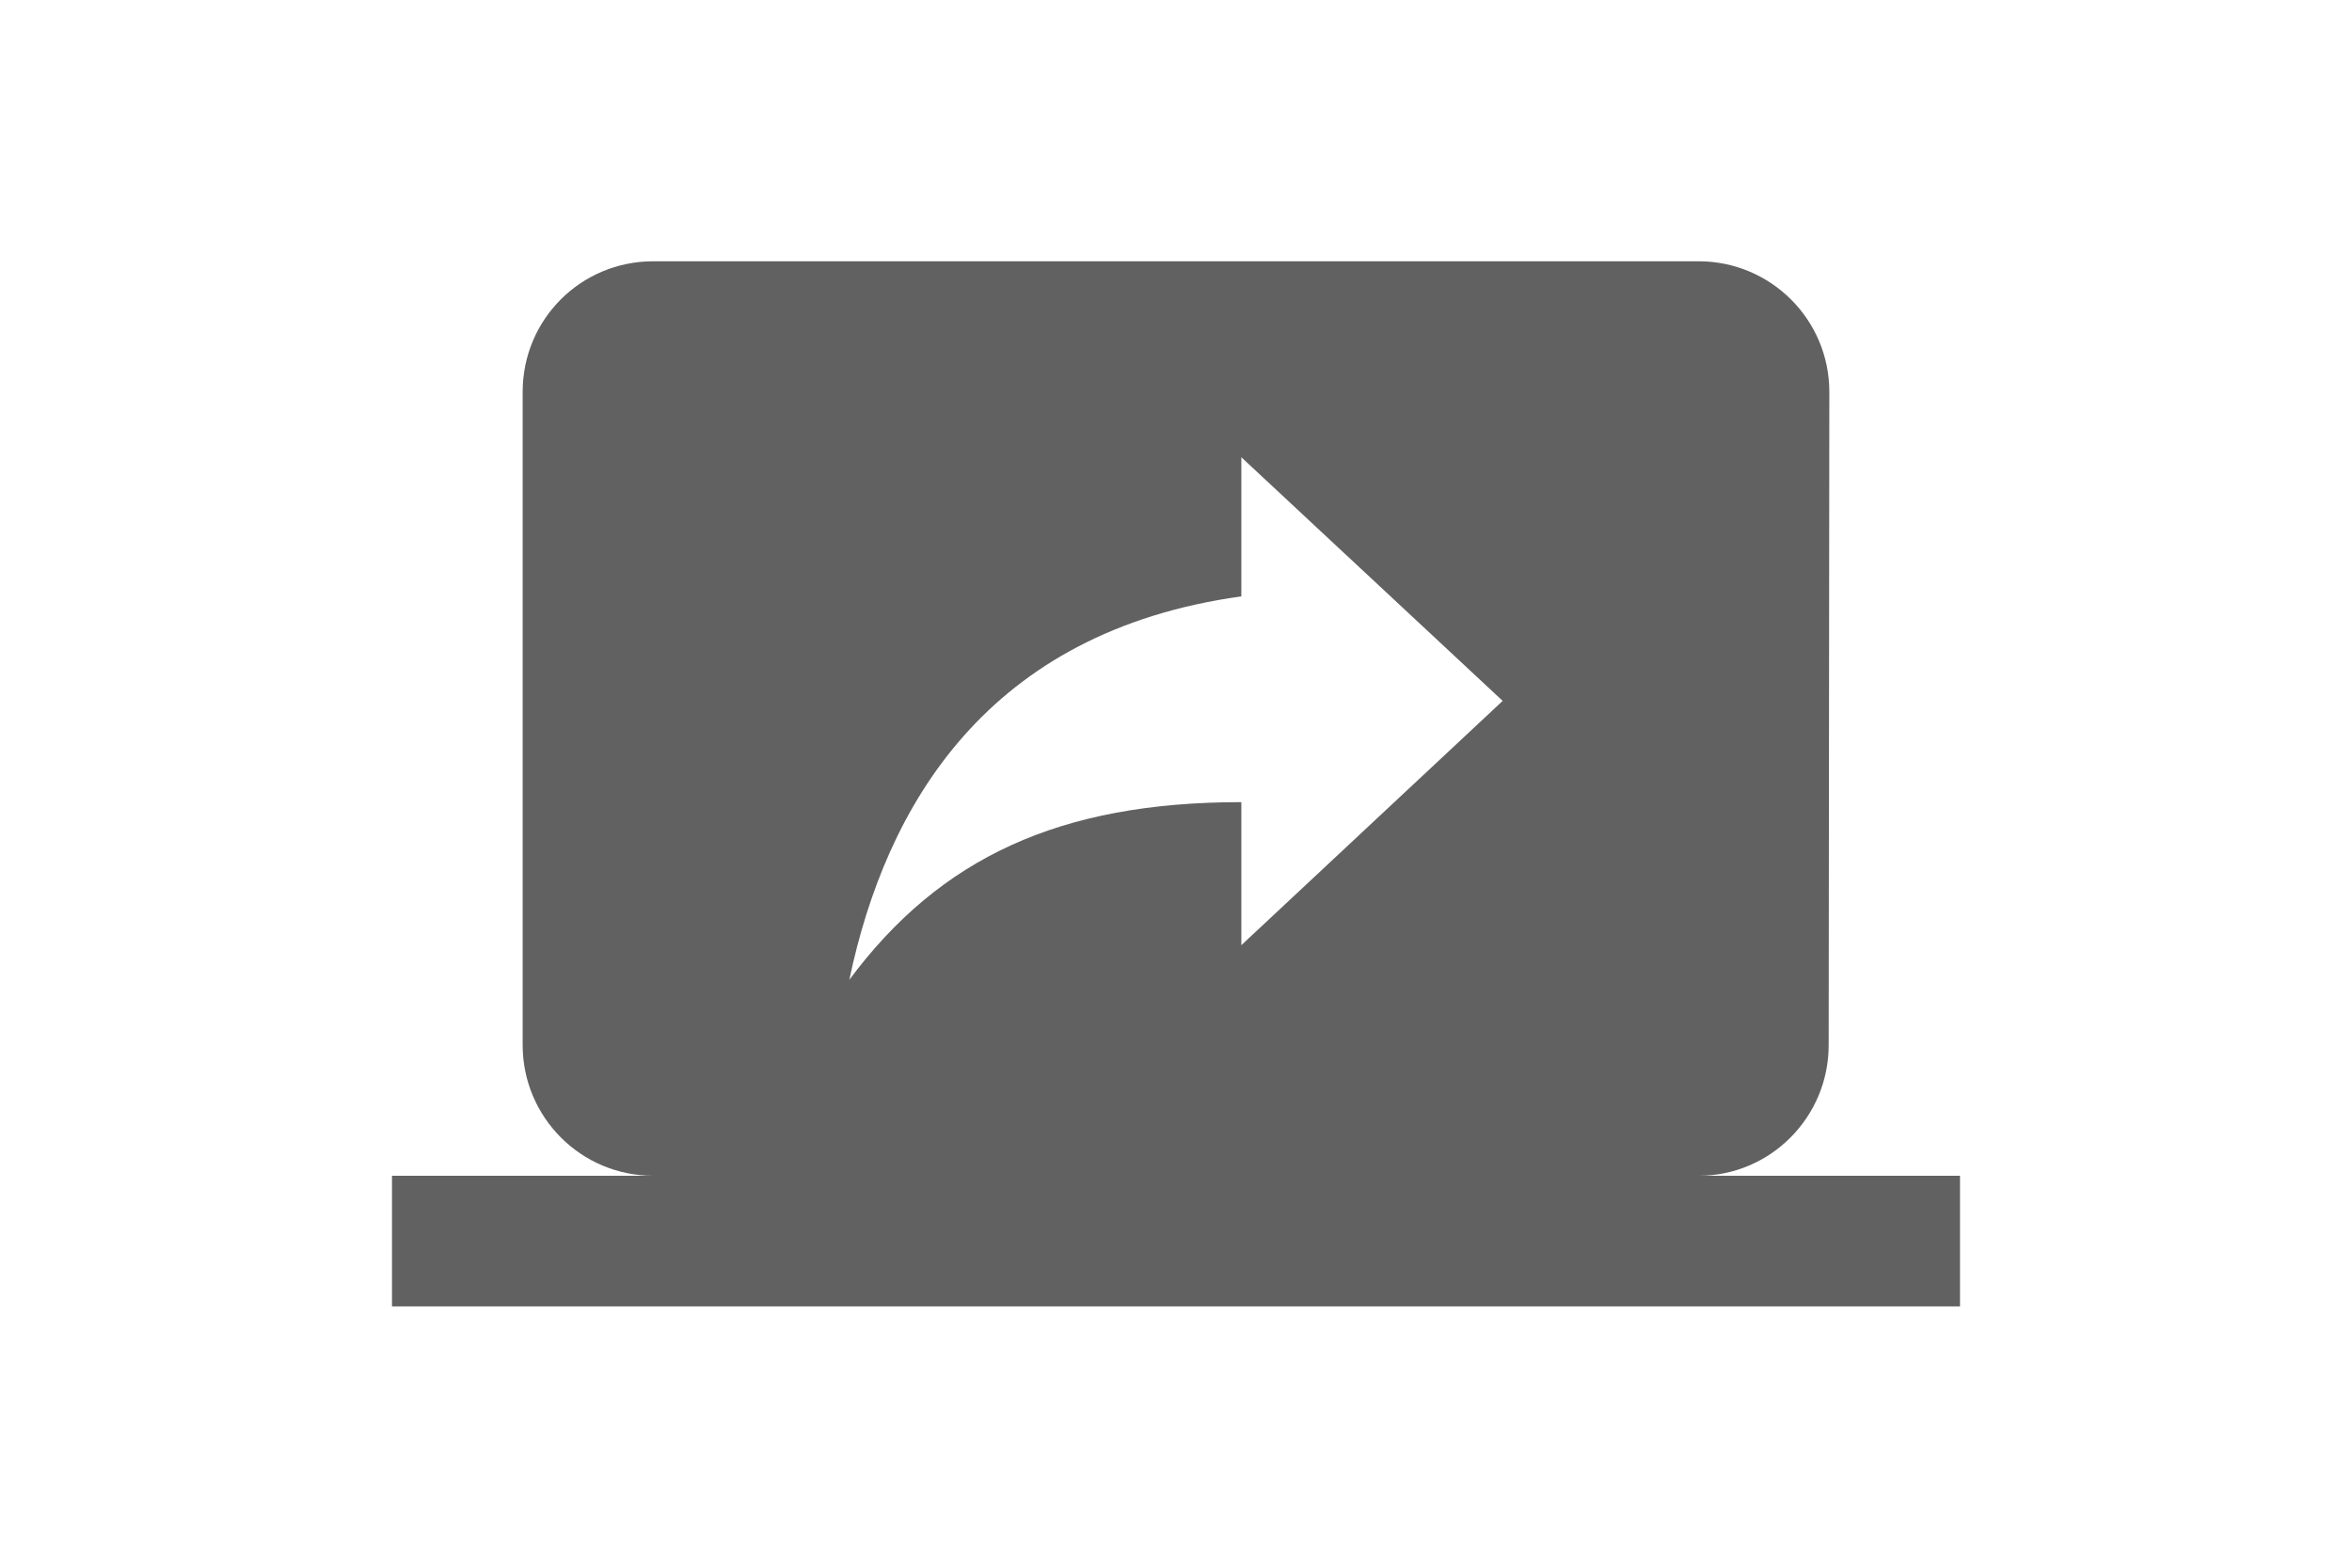 <svg xmlns="http://www.w3.org/2000/svg" height="16px" viewBox="0 0 24 24" width="24px" fill="#000000">
    <path class="jp-icon-contrast0 jp-icon-selectable" fill="#616161" d="M20 18c1.1 0 1.99-.9 1.99-2L22 6c0-1.11-.9-2-2-2H4c-1.11 0-2 .89-2 2v10c0 1.1.89 2 2 2H0v2h24v-2h-4zm-7-3.53v-2.19c-2.78 0-4.61.85-6 2.72.56-2.67 2.11-5.33 6-5.87V7l4 3.73-4 3.74z" />
</svg>
